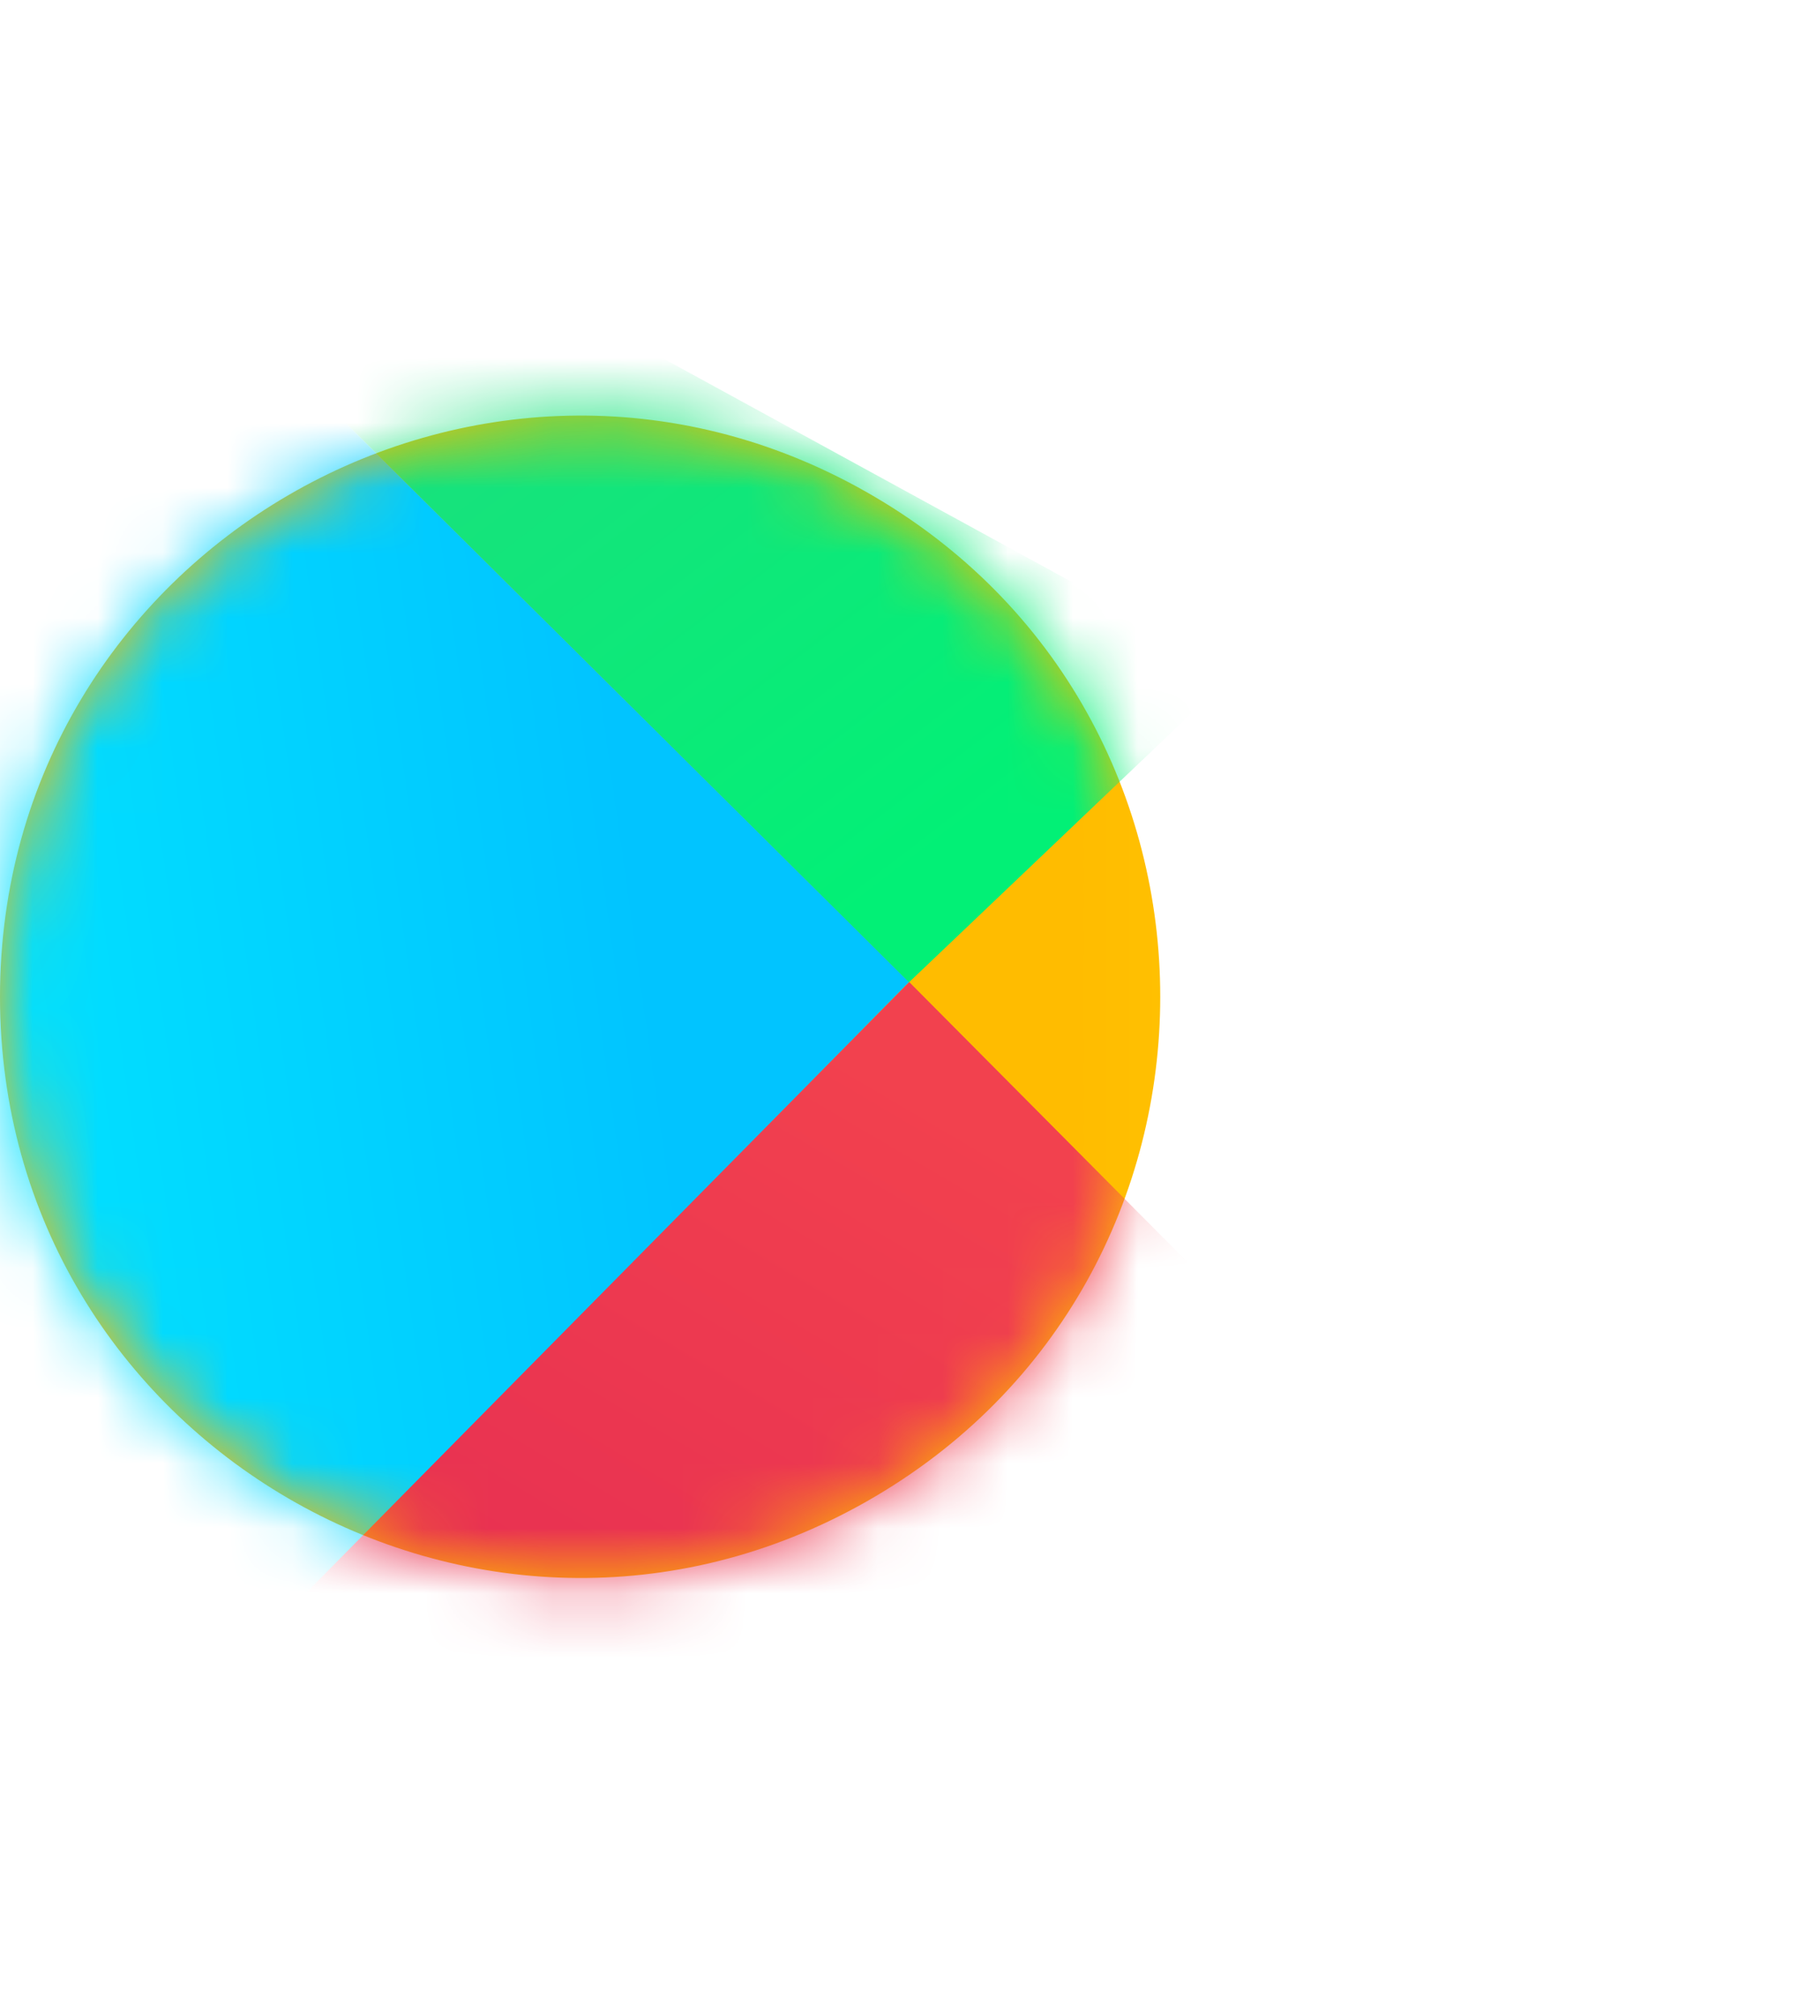 <svg width="28" height="31" viewBox="0 0 28 31" fill="none" xmlns="http://www.w3.org/2000/svg">
<g id="logo_play">
<path id="yellow" fill-rule="evenodd" clip-rule="evenodd" d="M13.331 7.567C19.356 10.987 19.356 19.669 13.331 23.09V23.09C7.381 26.467 1.52588e-05 22.17 1.52588e-05 15.328V15.328C1.52588e-05 8.487 7.381 4.19 13.331 7.567V7.567Z" fill="url(#paint0_linear_2491_3171)"/>
<mask id="mask0_2491_3171" style="mask-type:luminance" maskUnits="userSpaceOnUse" x="0" y="6" width="18" height="19">
<path id="yellow_2" fill-rule="evenodd" clip-rule="evenodd" d="M13.331 7.567C19.356 10.987 19.356 19.669 13.331 23.09V23.09C7.381 26.467 1.52588e-05 22.17 1.52588e-05 15.328V15.328C1.52588e-05 8.487 7.381 4.19 13.331 7.567V7.567Z" fill="white"/>
</mask>
<g mask="url(#mask0_2491_3171)">
<path id="blue" fill-rule="evenodd" clip-rule="evenodd" d="M-0.02 1.208L13.987 15.101L-0.201 29.544L-0.02 1.208Z" fill="url(#paint1_linear_2491_3171)"/>
<path id="green" fill-rule="evenodd" clip-rule="evenodd" d="M-2.9 -1.653L13.985 15.105L19.006 10.326L-2.9 -1.653Z" fill="url(#paint2_linear_2491_3171)"/>
<path id="red" fill-rule="evenodd" clip-rule="evenodd" d="M13.988 15.102L21.674 22.833L-1.286 30.564L13.988 15.102Z" fill="url(#paint3_linear_2491_3171)"/>
</g>
</g>
<defs>
<linearGradient id="paint0_linear_2491_3171" x1="27.004" y1="9.364" x2="16.496" y2="9.364" gradientUnits="userSpaceOnUse">
<stop stop-color="#FBDA09"/>
<stop offset="1" stop-color="#FFBC00"/>
</linearGradient>
<linearGradient id="paint1_linear_2491_3171" x1="1.175" y1="27.597" x2="11.573" y2="26.14" gradientUnits="userSpaceOnUse">
<stop stop-color="#01E2FF"/>
<stop offset="1" stop-color="#01C4FF"/>
</linearGradient>
<linearGradient id="paint2_linear_2491_3171" x1="-5.415" y1="7.04" x2="4.863" y2="20.471" gradientUnits="userSpaceOnUse">
<stop stop-color="#28D781"/>
<stop offset="1" stop-color="#02F076"/>
</linearGradient>
<linearGradient id="paint3_linear_2491_3171" x1="7.349" y1="12.82" x2="-1.429" y2="27.753" gradientUnits="userSpaceOnUse">
<stop stop-color="#F2414E"/>
<stop offset="1" stop-color="#E02554"/>
</linearGradient>
</defs>
</svg>
